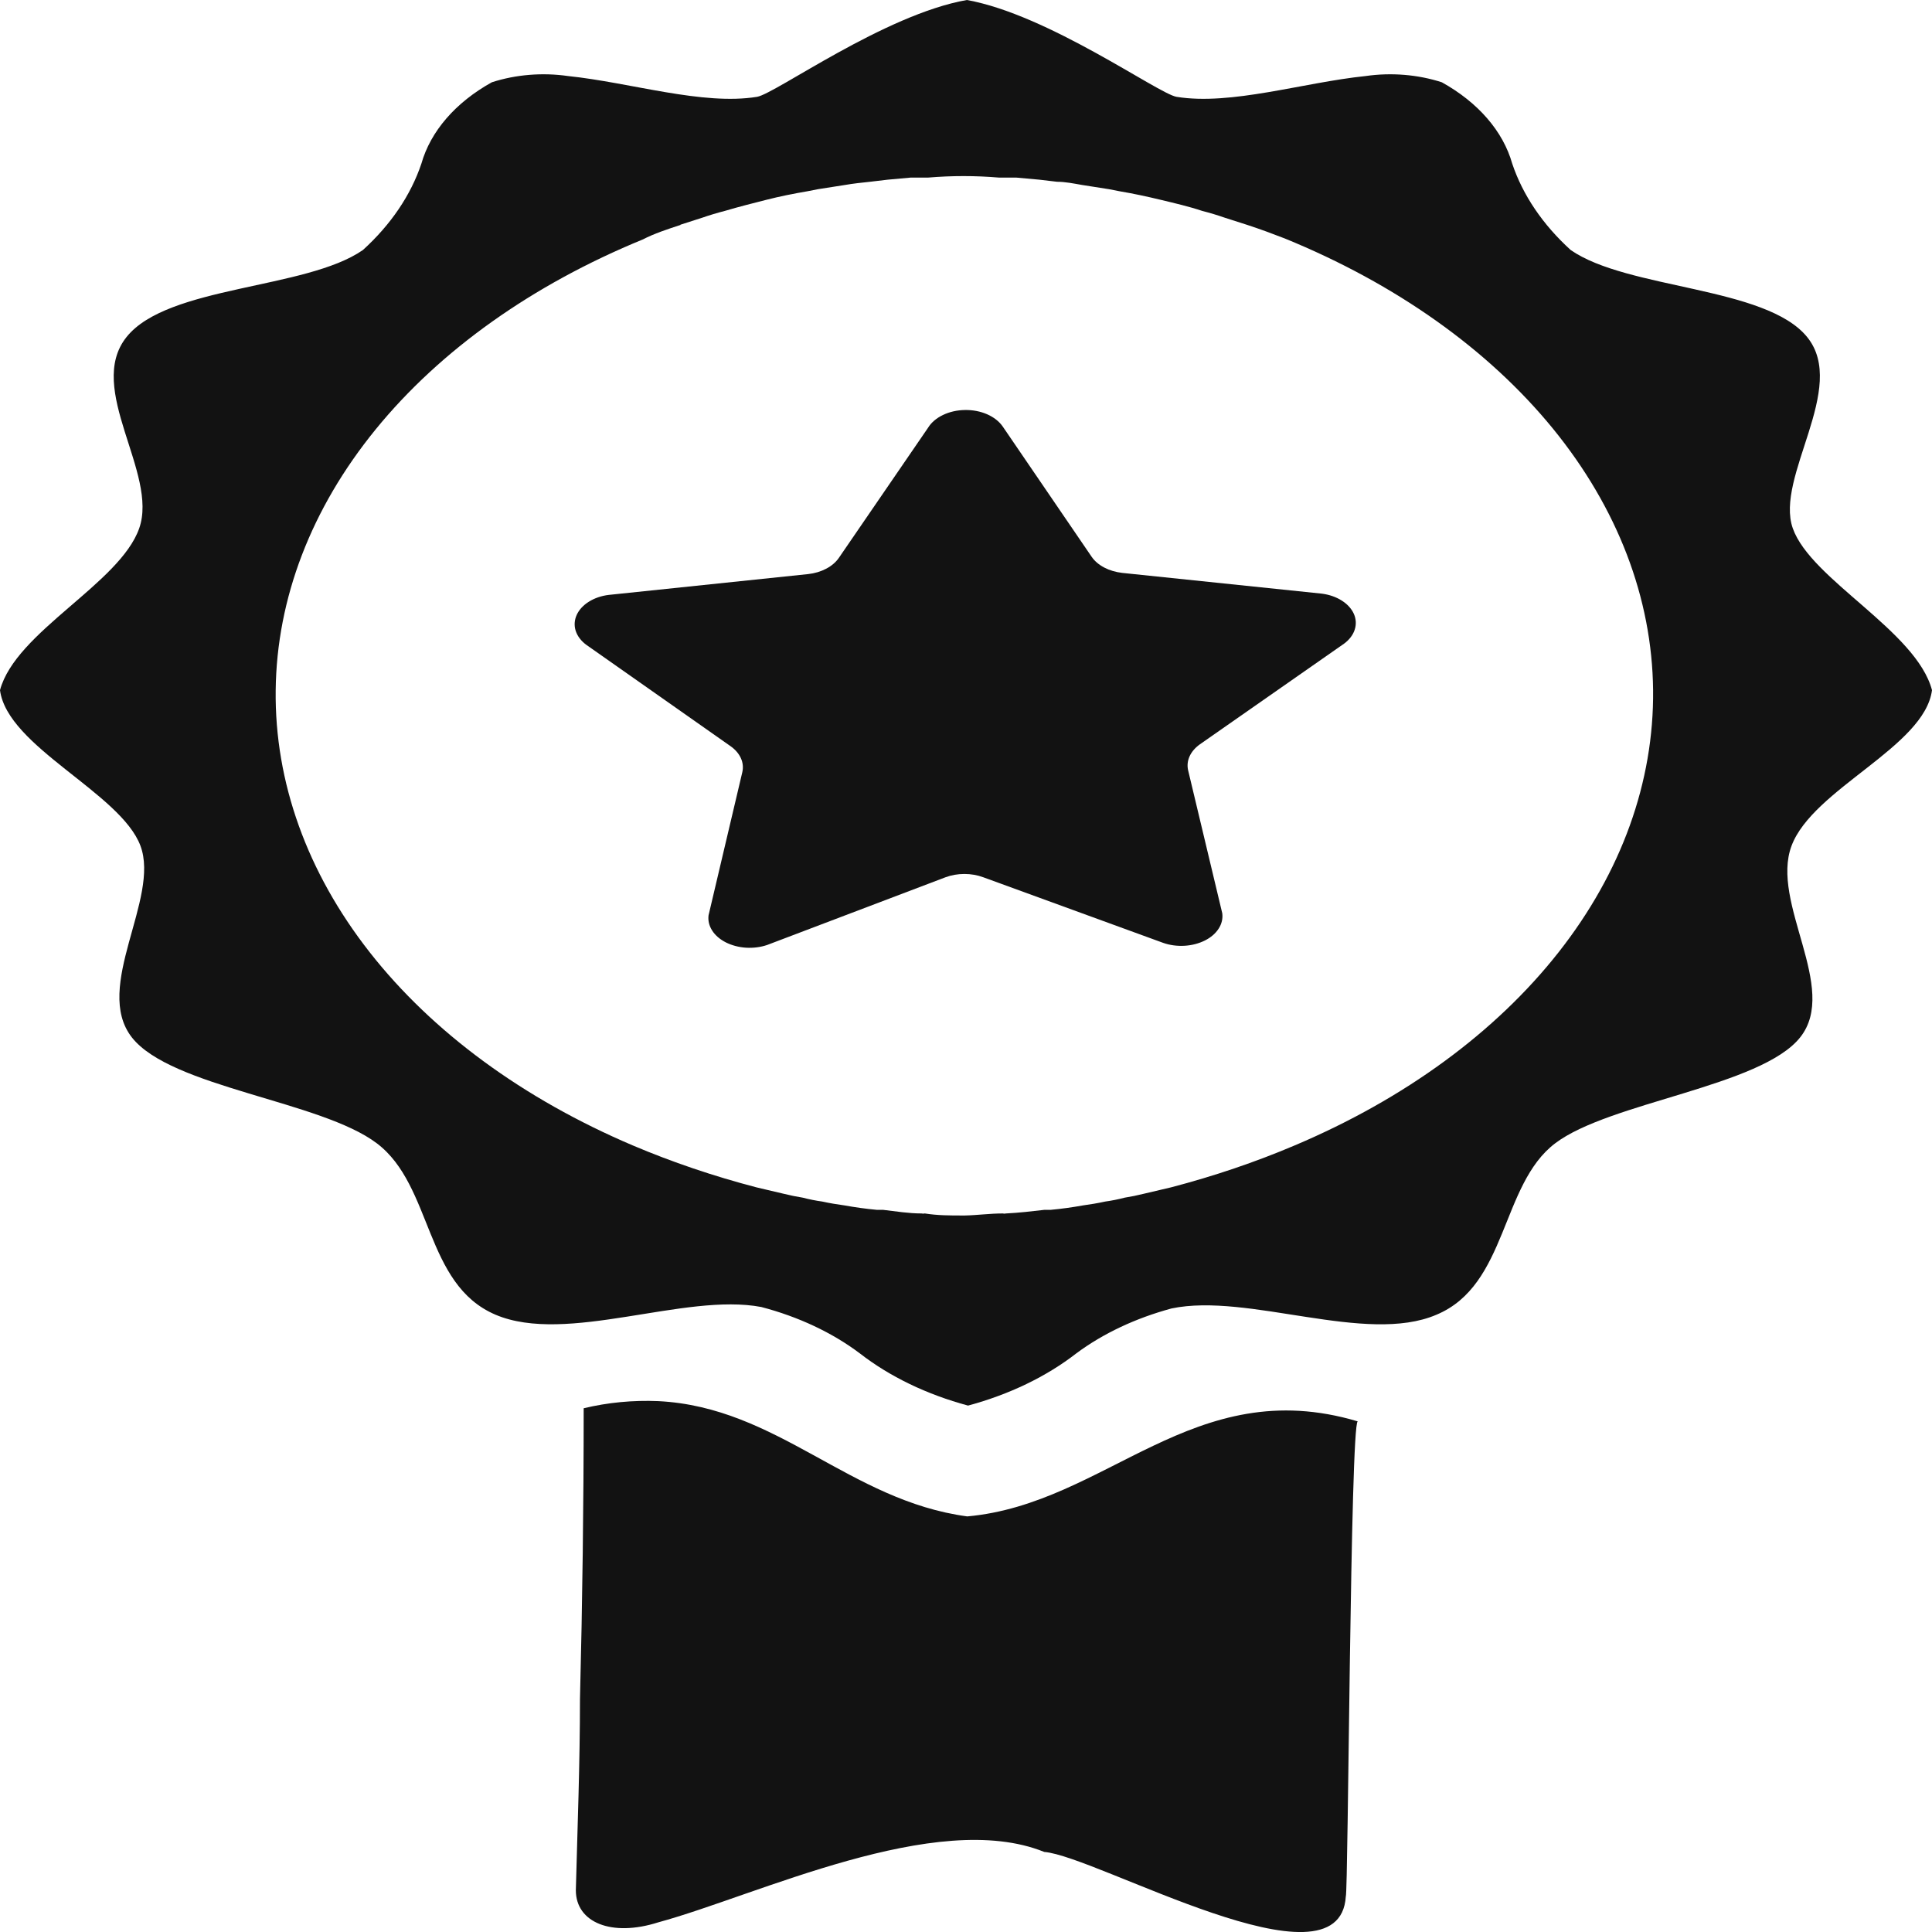 <svg xmlns="http://www.w3.org/2000/svg" width="36" height="36" viewBox="0 0 36 36" fill="none">
  <g clip-path="url(#clip0_9_10868)">
    <path d="M18.023 28.256C15.827 27.962 14.492 26.219 12.266 26.108C11.795 26.088 11.323 26.133 10.876 26.241C10.876 28.034 10.853 29.84 10.807 31.659C10.807 32.854 10.761 34.038 10.73 35.222C10.73 35.825 11.398 36.097 12.266 35.82C14.1 35.322 17.447 33.695 19.458 34.508C20.441 34.586 24.962 37.187 25.077 35.339C25.123 35.256 25.161 26.551 25.299 26.485C22.237 25.572 20.625 28.023 18.023 28.256Z" fill="#121212"/>
    <path d="M26.766 24.498C28.094 23.944 27.963 22.074 28.977 21.305C29.99 20.535 32.815 20.248 33.544 19.329C34.273 18.411 32.983 16.822 33.383 15.76C33.782 14.697 35.862 13.917 36 12.86C35.708 11.754 33.743 10.802 33.406 9.844C33.068 8.887 34.442 7.227 33.674 6.281C32.907 5.334 30.328 5.395 29.268 4.659C28.747 4.186 28.375 3.636 28.178 3.049C28.008 2.446 27.542 1.908 26.866 1.533C26.42 1.389 25.924 1.348 25.446 1.417C24.279 1.538 22.936 1.97 21.922 1.804C21.577 1.743 19.535 0.271 18.015 0C16.48 0.271 14.454 1.743 14.108 1.804C13.095 1.97 11.752 1.538 10.585 1.417C10.107 1.348 9.61 1.389 9.165 1.533C8.489 1.908 8.023 2.446 7.852 3.049C7.655 3.636 7.283 4.186 6.762 4.659C5.703 5.395 3.124 5.318 2.357 6.281C1.589 7.244 2.955 8.815 2.594 9.844C2.234 10.874 0.292 11.77 0 12.86C0.138 13.917 2.249 14.775 2.617 15.76C2.986 16.745 1.727 18.394 2.456 19.329C3.186 20.264 5.98 20.513 7.023 21.305C8.067 22.096 7.906 23.933 9.234 24.498C10.562 25.062 12.757 24.083 14.185 24.354C14.88 24.536 15.508 24.832 16.02 25.217C16.578 25.651 17.27 25.984 18.038 26.191C18.807 25.984 19.498 25.651 20.057 25.217C20.555 24.847 21.161 24.562 21.83 24.381C23.258 24.083 25.453 25.062 26.766 24.498ZM12.673 4.189L13.087 4.056C13.225 4.008 13.366 3.966 13.51 3.929C13.771 3.851 14.039 3.785 14.277 3.724C14.515 3.663 14.784 3.608 15.045 3.564L15.244 3.525L15.743 3.447C15.897 3.42 16.058 3.403 16.212 3.387L16.542 3.348L16.971 3.309H17.294C17.732 3.272 18.175 3.272 18.614 3.309H18.936L19.366 3.348L19.696 3.387C19.85 3.387 20.011 3.42 20.165 3.447L20.663 3.525L20.863 3.564C21.124 3.608 21.377 3.663 21.631 3.724C21.884 3.785 22.168 3.851 22.398 3.929C22.542 3.966 22.683 4.008 22.82 4.056L23.235 4.189C23.473 4.266 23.711 4.355 23.941 4.444C26.009 5.288 27.731 6.51 28.936 7.986C30.14 9.463 30.784 11.142 30.803 12.855C30.821 14.568 30.214 16.254 29.042 17.744C27.87 19.234 26.174 20.476 24.125 21.343C23.393 21.654 22.622 21.915 21.823 22.124L21.308 22.245C21.193 22.274 21.075 22.298 20.955 22.317C20.838 22.348 20.717 22.372 20.595 22.389C20.458 22.419 20.32 22.442 20.18 22.461C19.98 22.497 19.778 22.525 19.574 22.544H19.458C19.221 22.572 18.983 22.599 18.745 22.611C18.725 22.616 18.703 22.616 18.683 22.611C18.445 22.611 18.215 22.644 17.977 22.649H17.939C17.701 22.649 17.47 22.649 17.232 22.611C17.212 22.616 17.191 22.616 17.171 22.611C16.933 22.611 16.695 22.572 16.457 22.544H16.342C16.138 22.525 15.935 22.497 15.736 22.461C15.596 22.442 15.457 22.419 15.321 22.389C15.198 22.372 15.078 22.348 14.96 22.317C14.841 22.298 14.723 22.274 14.607 22.245L14.093 22.124C13.294 21.915 12.523 21.654 11.79 21.343C9.747 20.474 8.057 19.233 6.889 17.744C5.722 16.256 5.117 14.572 5.137 12.862C5.156 11.152 5.799 9.475 7 8.001C8.202 6.526 9.92 5.305 11.982 4.46C12.182 4.355 12.45 4.266 12.688 4.189H12.673Z" fill="#121212"/>
    <path d="M18.684 7.947L20.342 10.376C20.396 10.455 20.477 10.523 20.575 10.575C20.674 10.627 20.789 10.661 20.91 10.675L24.633 11.062C24.769 11.08 24.897 11.124 25.002 11.191C25.106 11.257 25.184 11.342 25.227 11.438C25.269 11.533 25.275 11.635 25.243 11.733C25.212 11.83 25.144 11.92 25.047 11.992L22.36 13.868C22.273 13.93 22.207 14.005 22.168 14.089C22.129 14.173 22.119 14.262 22.138 14.349L22.775 17.017C22.788 17.114 22.766 17.213 22.709 17.302C22.652 17.392 22.563 17.469 22.451 17.525C22.339 17.581 22.209 17.615 22.073 17.623C21.937 17.631 21.8 17.613 21.677 17.57L18.323 16.347C18.214 16.306 18.093 16.285 17.97 16.285C17.847 16.285 17.726 16.306 17.617 16.347L14.293 17.609C14.171 17.65 14.035 17.667 13.9 17.659C13.765 17.65 13.636 17.616 13.525 17.56C13.415 17.504 13.326 17.428 13.27 17.339C13.213 17.25 13.19 17.152 13.203 17.055L13.832 14.388C13.852 14.301 13.843 14.212 13.806 14.129C13.768 14.045 13.704 13.969 13.617 13.907L10.923 12.014C10.826 11.942 10.759 11.852 10.727 11.754C10.696 11.656 10.703 11.553 10.746 11.458C10.79 11.362 10.868 11.277 10.974 11.211C11.079 11.145 11.208 11.101 11.345 11.085L15.061 10.697C15.181 10.684 15.296 10.649 15.395 10.597C15.494 10.545 15.574 10.477 15.629 10.398L17.294 7.969C17.353 7.873 17.449 7.791 17.57 7.733C17.692 7.674 17.834 7.642 17.979 7.64C18.125 7.637 18.269 7.665 18.393 7.719C18.518 7.774 18.619 7.853 18.684 7.947Z" fill="#121212"/>
  </g>
  <defs>
    <clipPath id="clip0_9_10868">
      <rect width="36" height="36" fill="white"/>
    </clipPath>
  </defs>
</svg>